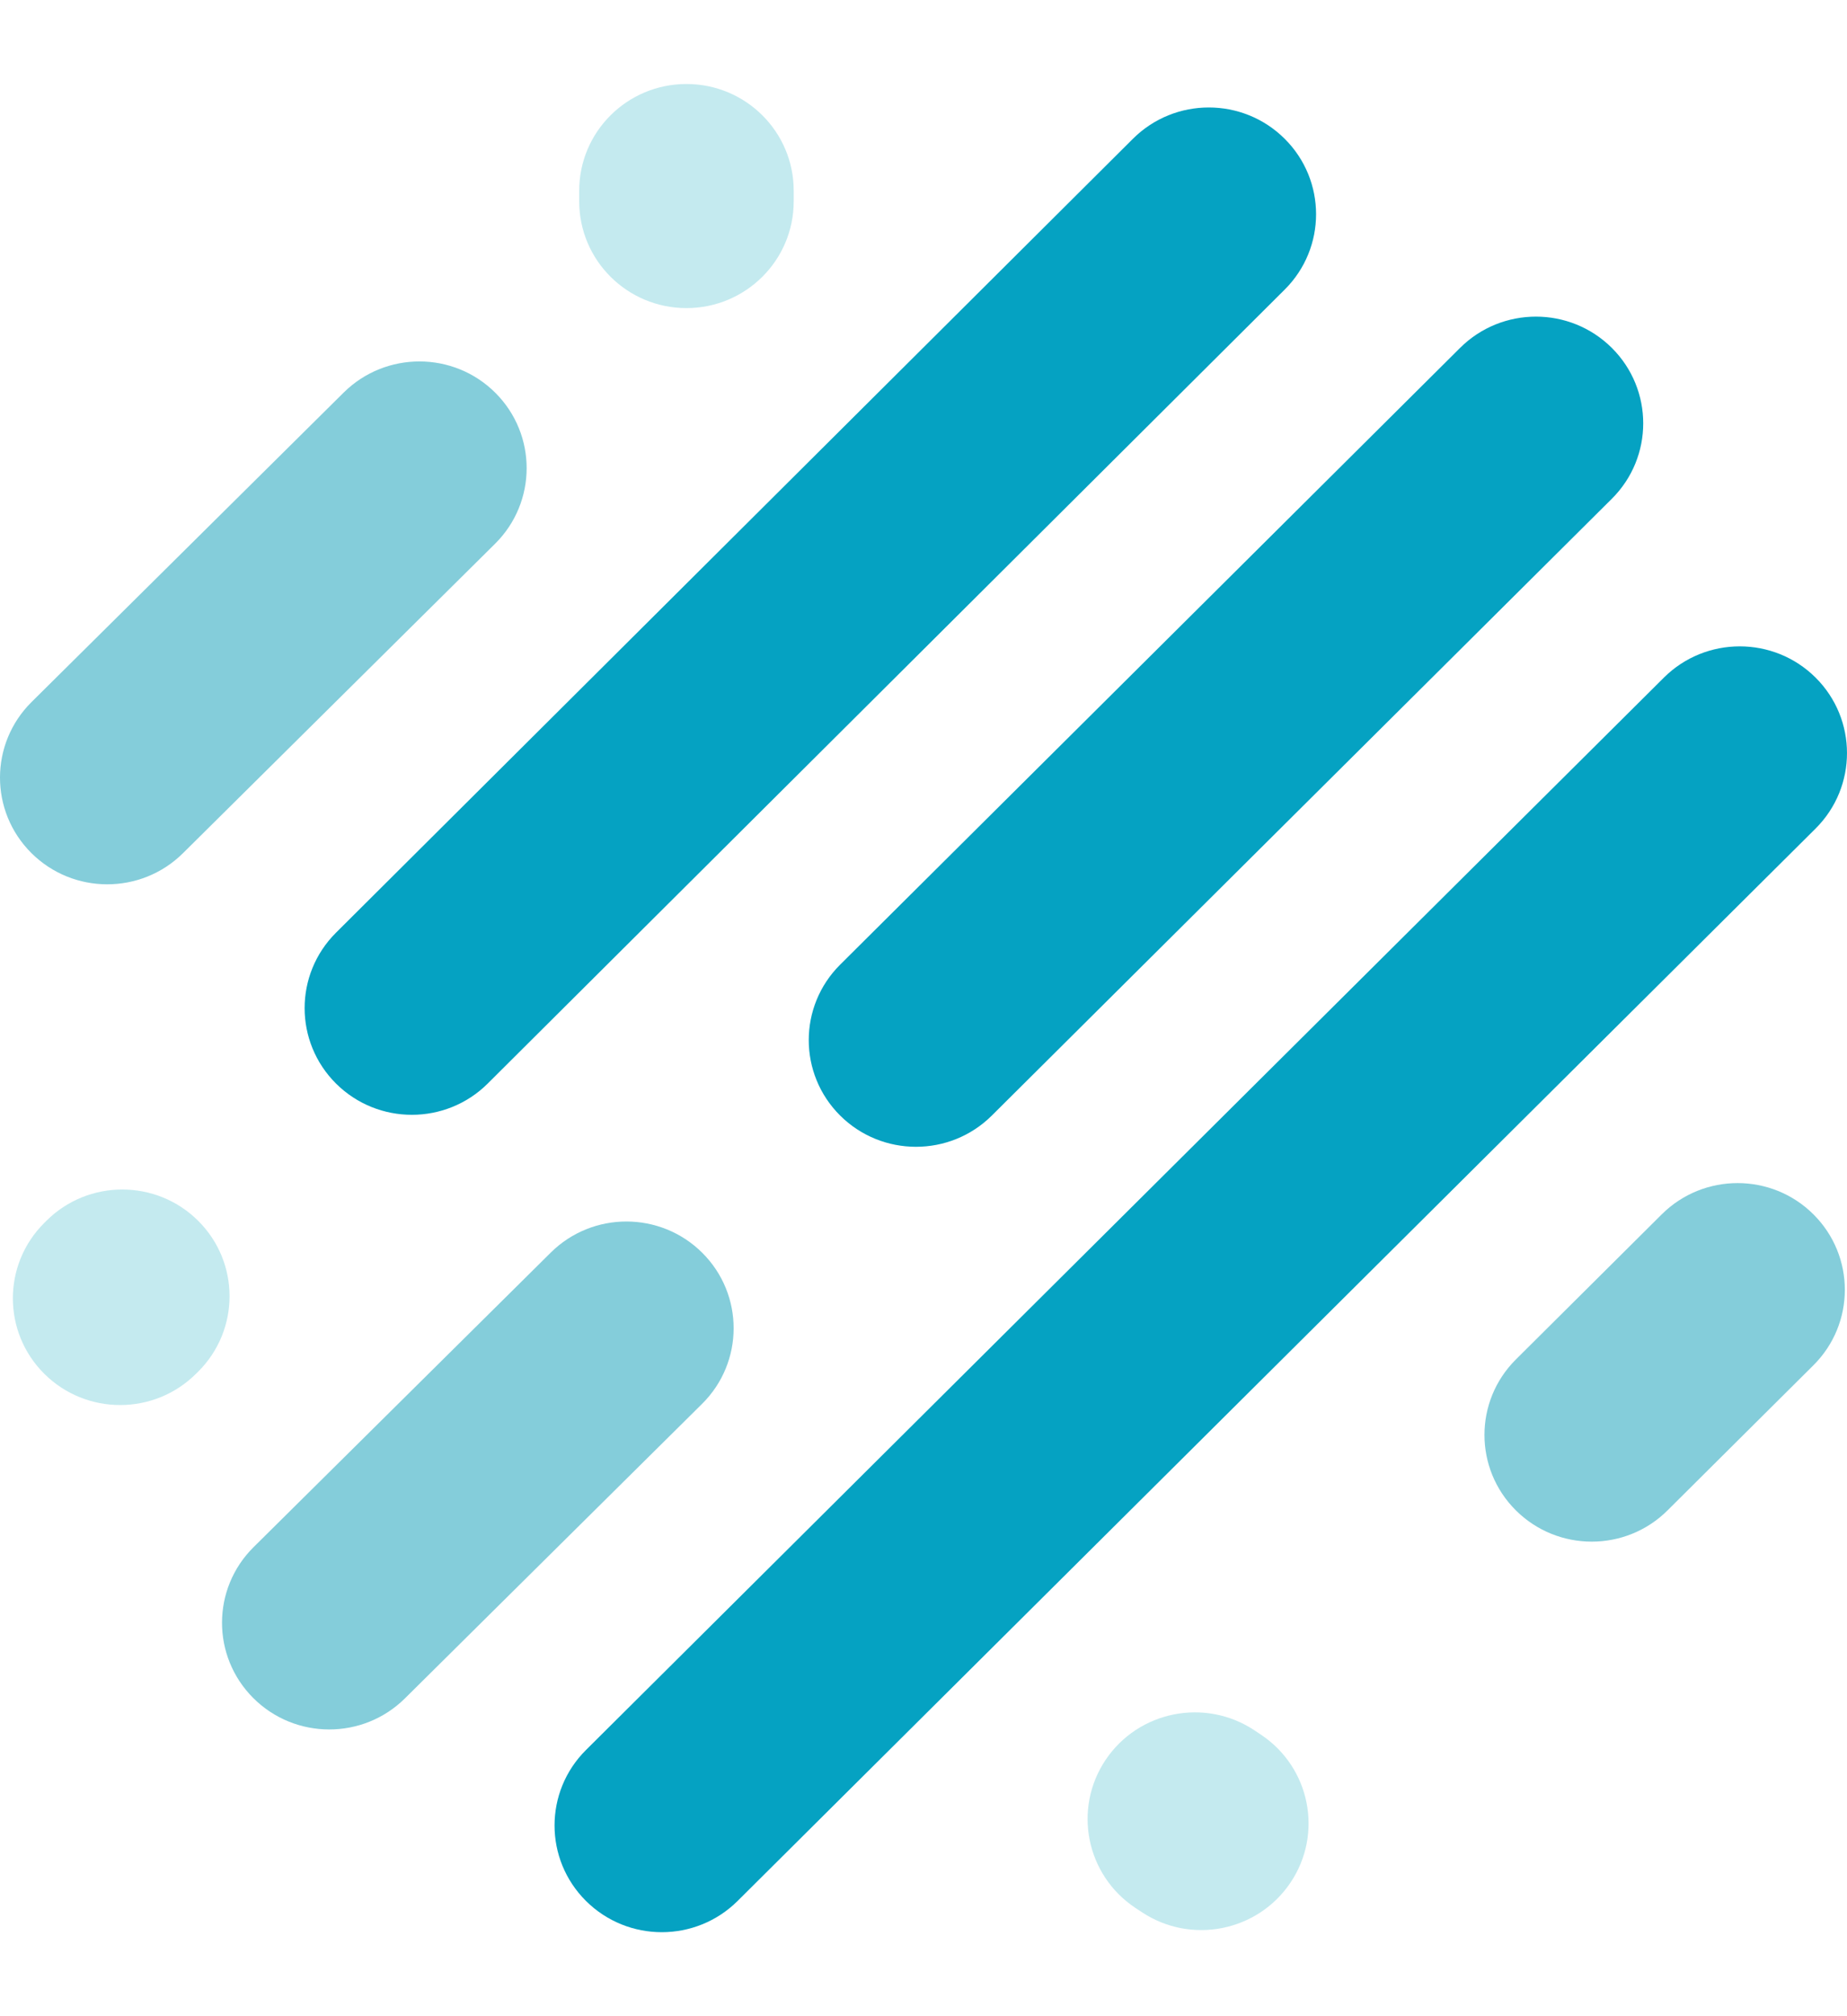 <svg width="44" height="48" viewBox="0 0 44 48" fill="none" xmlns="http://www.w3.org/2000/svg">
<path fill-rule="evenodd" clip-rule="evenodd" d="M4.72 29.063C5.718 30.055 5.718 31.663 4.72 32.656L4.669 32.706C3.671 33.698 2.053 33.698 1.055 32.706C0.057 31.714 0.057 30.106 1.055 29.114L1.106 29.063C2.104 28.071 3.722 28.071 4.72 29.063Z" fill="#C4EAEF"/>
<path fill-rule="evenodd" clip-rule="evenodd" d="M16.732 29.828C17.728 30.822 17.725 32.431 16.726 33.421L9.648 40.432C8.648 41.423 7.03 41.42 6.034 40.426C5.038 39.432 5.041 37.823 6.041 36.833L13.119 29.822C14.118 28.831 15.736 28.834 16.732 29.828Z" fill="#84CDDA"/>
<path fill-rule="evenodd" clip-rule="evenodd" d="M26.338 41.898C27.121 40.731 28.708 40.415 29.882 41.193L30.035 41.295C31.209 42.073 31.527 43.651 30.744 44.818C29.961 45.985 28.375 46.301 27.201 45.523L27.047 45.421C25.873 44.643 25.556 43.065 26.338 41.898Z" fill="#C4EAEF"/>
<path fill-rule="evenodd" clip-rule="evenodd" d="M43.2 28.91C44.198 29.902 44.198 31.511 43.2 32.503L39.725 35.958C38.728 36.95 37.11 36.95 36.112 35.958C35.114 34.966 35.114 33.357 36.112 32.365L39.587 28.91C40.585 27.918 42.203 27.918 43.2 28.91Z" fill="#84CDDA"/>
<path fill-rule="evenodd" clip-rule="evenodd" d="M43.252 16.132C44.249 17.124 44.249 18.733 43.252 19.725L17.572 45.256C16.574 46.248 14.957 46.248 13.959 45.256C12.961 44.264 12.961 42.655 13.959 41.663L39.638 16.132C40.636 15.14 42.254 15.14 43.252 16.132Z" fill="#05A2C2"/>
<path fill-rule="evenodd" clip-rule="evenodd" d="M38.397 8.282C39.395 9.274 39.395 10.883 38.397 11.875L23.628 26.558C22.63 27.55 21.012 27.55 20.014 26.558C19.017 25.566 19.017 23.958 20.014 22.966L34.783 8.282C35.781 7.29 37.399 7.29 38.397 8.282Z" fill="#05A2C2"/>
<path fill-rule="evenodd" clip-rule="evenodd" d="M30.602 3.302C31.601 4.293 31.602 5.902 30.605 6.894L11.62 25.795C10.623 26.788 9.005 26.789 8.006 25.798C7.008 24.806 7.007 23.198 8.004 22.205L26.989 3.304C27.986 2.311 29.604 2.31 30.602 3.302Z" fill="#05A2C2"/>
<path fill-rule="evenodd" clip-rule="evenodd" d="M11.801 9.352C12.797 10.346 12.794 11.955 11.794 12.945L4.359 20.312C3.359 21.302 1.741 21.3 0.745 20.306C-0.251 19.312 -0.248 17.704 0.752 16.713L8.187 9.346C9.187 8.356 10.805 8.358 11.801 9.352Z" fill="#84CDDA"/>
<path fill-rule="evenodd" clip-rule="evenodd" d="M16.353 2C17.764 2 18.908 3.137 18.908 4.54V4.794C18.908 6.197 17.764 7.335 16.353 7.335C14.942 7.335 13.798 6.197 13.798 4.794V4.54C13.798 3.137 14.942 2 16.353 2Z" fill="#C4EAEF"/>
</svg>
